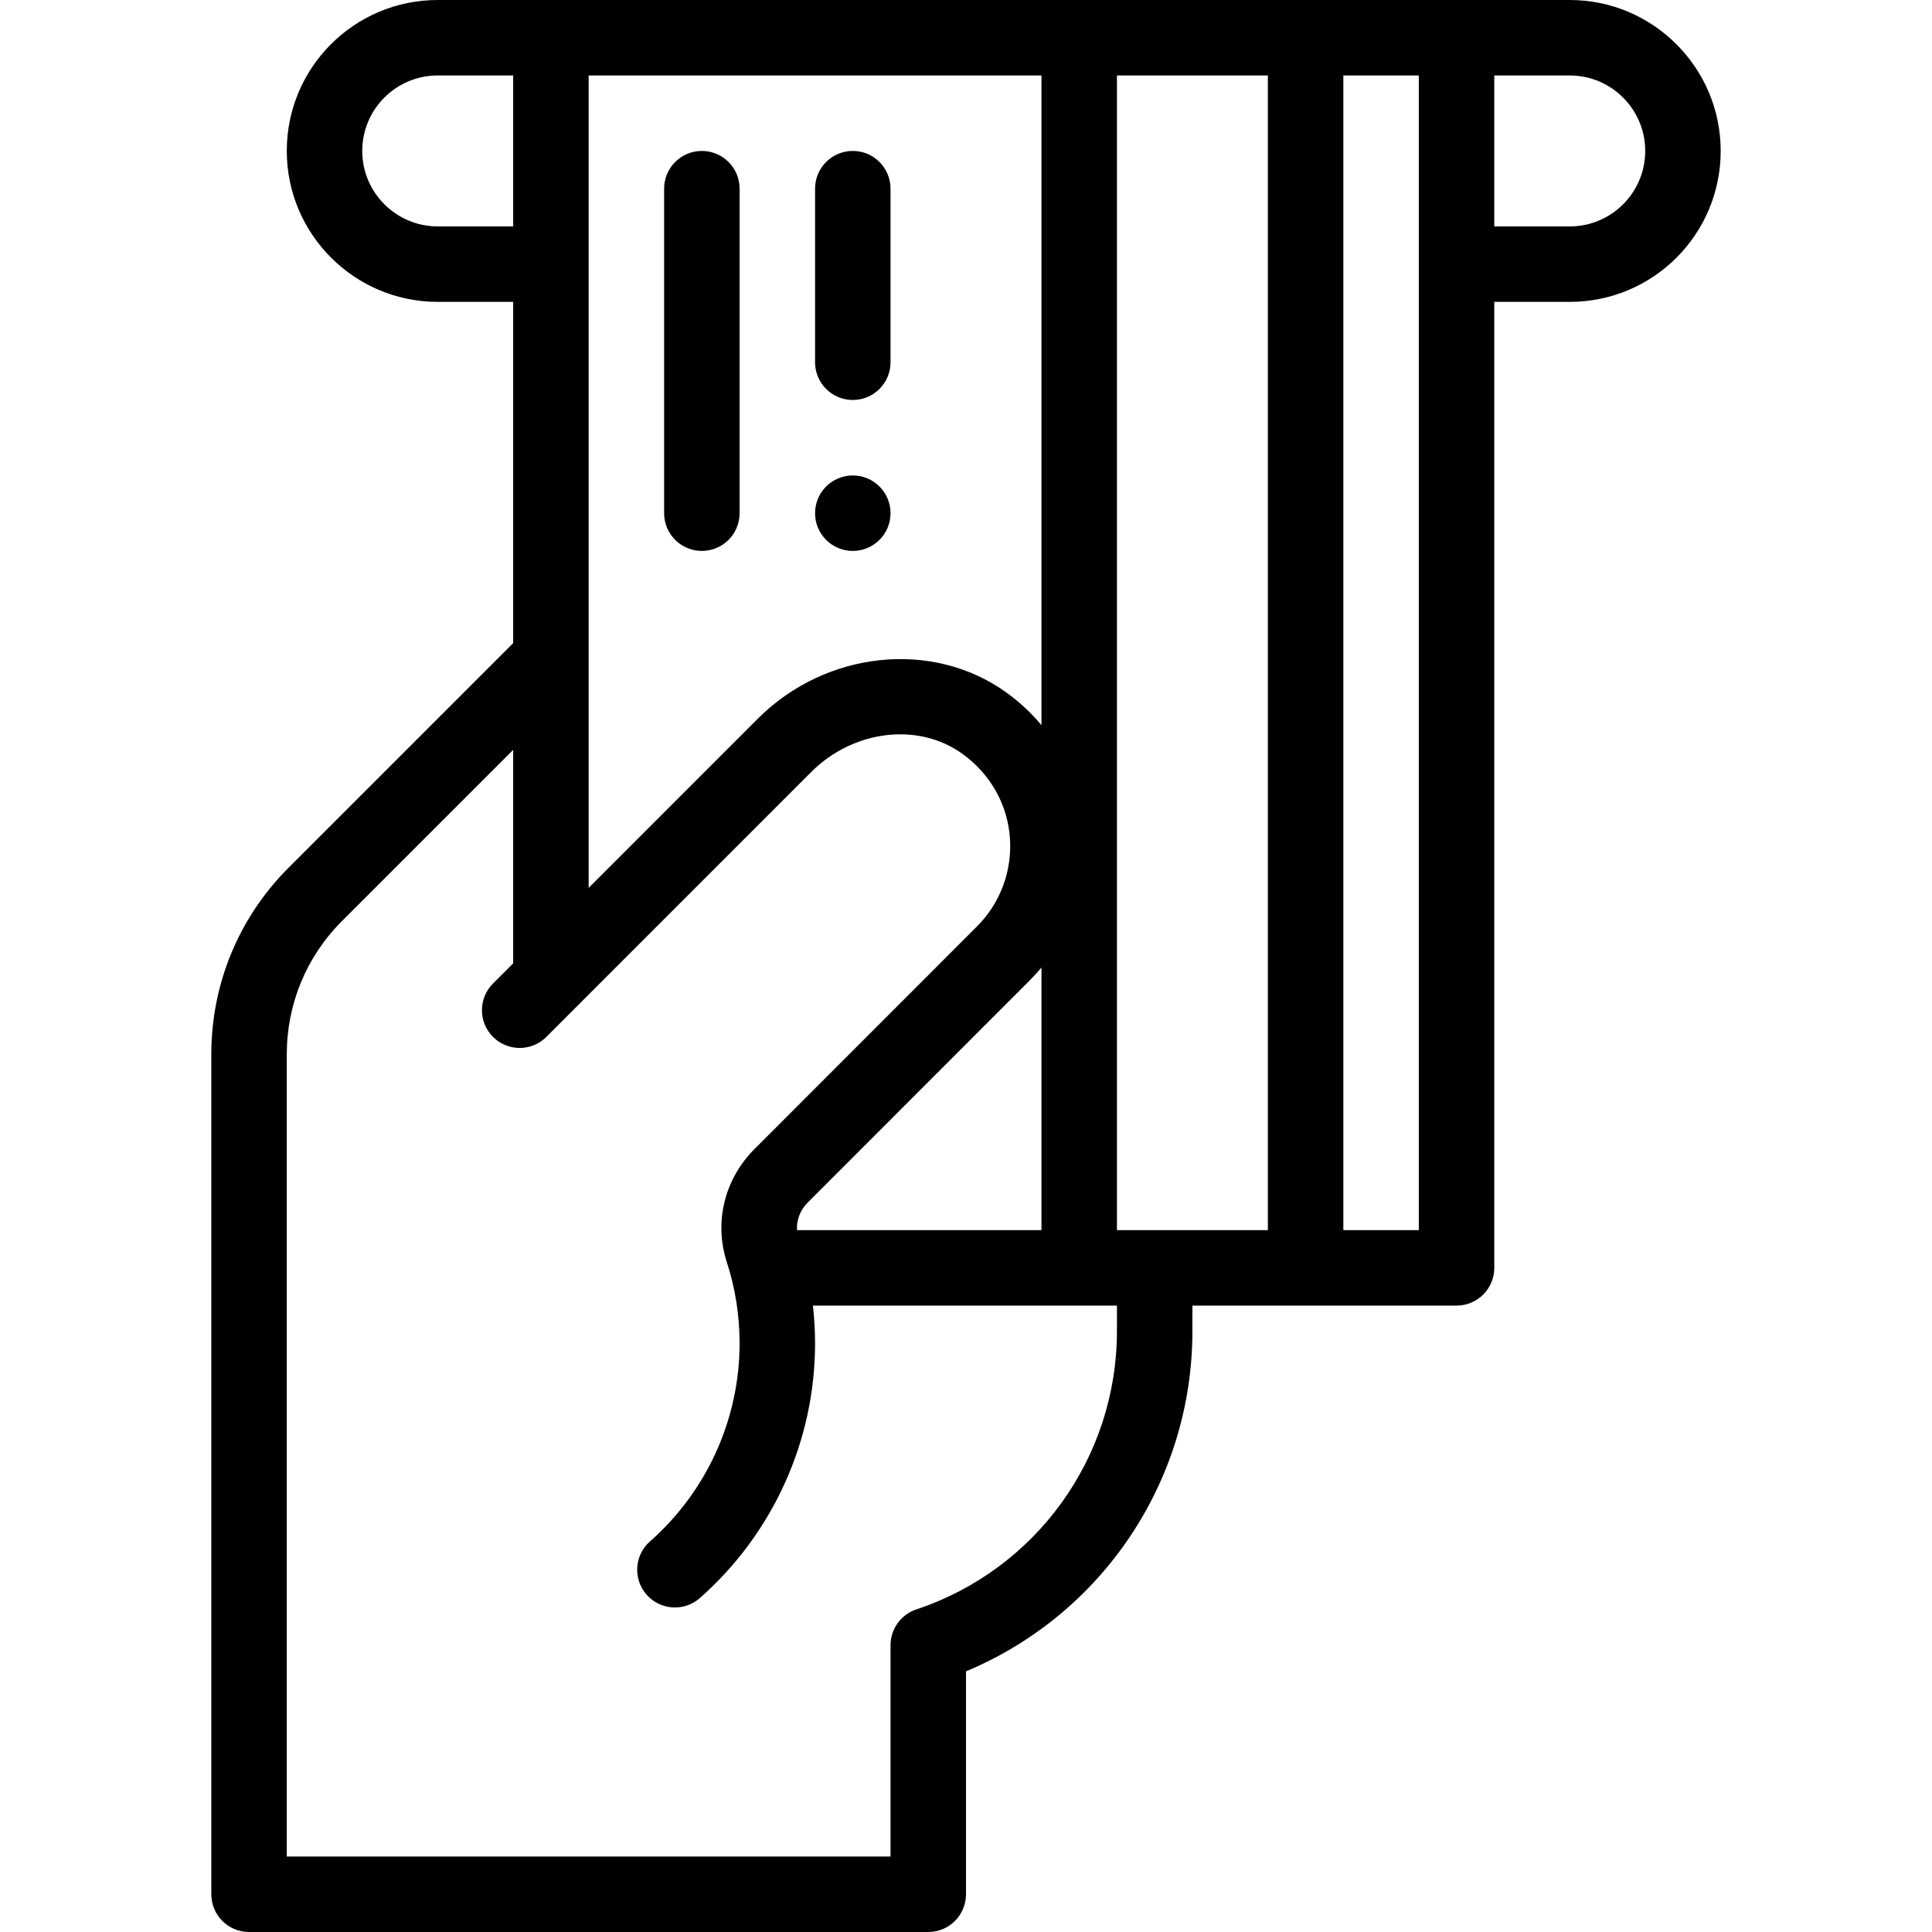 <?xml version="1.0" encoding="iso-8859-1"?>
<!-- Generator: Adobe Illustrator 19.0.0, SVG Export Plug-In . SVG Version: 6.00 Build 0)  -->
<svg version="1.1" id="Capa_1" xmlns="http://www.w3.org/2000/svg" xmlns:xlink="http://www.w3.org/1999/xlink" x="0px" y="0px"
	 viewBox="0 0 512 512" style="enable-background:new 0 0 512 512;" xml:space="preserve">
<path d="M226,146c5.52,0,10-4.48,10-10s-4.48-10-10-10s-10,4.48-10,10S220.48,146,226,146z"/>
<path d="M226,106c5.523,0,10-4.477,10-10V50c0-5.523-4.477-10-10-10s-10,4.477-10,10v46C216,101.523,220.477,106,226,106z"/>
<path d="M186,146c5.523,0,10-4.477,10-10V50c0-5.523-4.477-10-10-10s-10,4.477-10,10v86C176,141.523,180.477,146,186,146z"/>
<path d="M76.499,229.929C63.28,243.148,56,260.728,56,279.43V502c0,5.523,4.477,10,10,10h180c5.523,0,10-4.477,10-10v-59.076
	c36.172-15.11,60-50.479,60-90.174V346h70c5.523,0,10-4.477,10-10V80h20c22.098,0,40-17.899,40-40c0-22.056-17.944-40-40-40H116
	C93.902,0,76,17.899,76,40c0,22.056,17.944,40,40,40h20v90.427L76.499,229.929z M296,352.75c0,33.524-21.364,63.167-53.162,73.763
	C238.755,427.874,236,431.695,236,436v56H76V279.43c0-13.36,5.2-25.918,14.641-35.359L136,198.712v56.585l-5.351,5.352
	c-3.905,3.905-3.905,10.237,0,14.142s10.237,3.905,14.142,0c14.581-14.583,52.59-52.599,70.197-70.208
	c11.164-11.155,28.37-13.233,40.029-4.828c15.772,11.354,16.597,33.055,3.911,45.733c0,0-40.305,40.305-59.036,59.077
	c-7.904,7.919-10.699,19.36-7.288,29.88C194.819,341.226,196,348.571,196,356c0,20.048-8.659,39.184-23.755,52.501
	c-4.142,3.653-4.538,9.973-0.884,14.114c3.642,4.128,9.96,4.548,14.114,0.884C204.874,406.387,216,381.785,216,356
	c0-3.347-0.197-6.686-0.565-10H296V352.75z M296,326V20h40v306H296z M211.213,326c-0.156-2.644,0.836-5.303,2.836-7.307
	c18.728-18.768,59.021-59.062,59.02-59.06c1.033-1.032,2.001-2.114,2.931-3.222V326H211.213z M276,192.178
	c-2.696-3.218-5.8-6.136-9.292-8.65c-19.522-14.074-47.833-11.103-65.86,6.911L156,235.294v-60.719c0-0.003,0-0.007,0-0.01V20h120
	V192.178z M376,326h-20V20h20V326z M436,40c0,11.046-8.954,20-20,20h-20V20h20C427.028,20,436,28.972,436,40z M116,60
	c-11.028,0-20-8.972-20-20c0-11.046,8.954-20,20-20h20v40H116z"/>
<g>
</g>
<g>
</g>
<g>
</g>
<g>
</g>
<g>
</g>
<g>
</g>
<g>
</g>
<g>
</g>
<g>
</g>
<g>
</g>
<g>
</g>
<g>
</g>
<g>
</g>
<g>
</g>
<g>
</g>
</svg>
